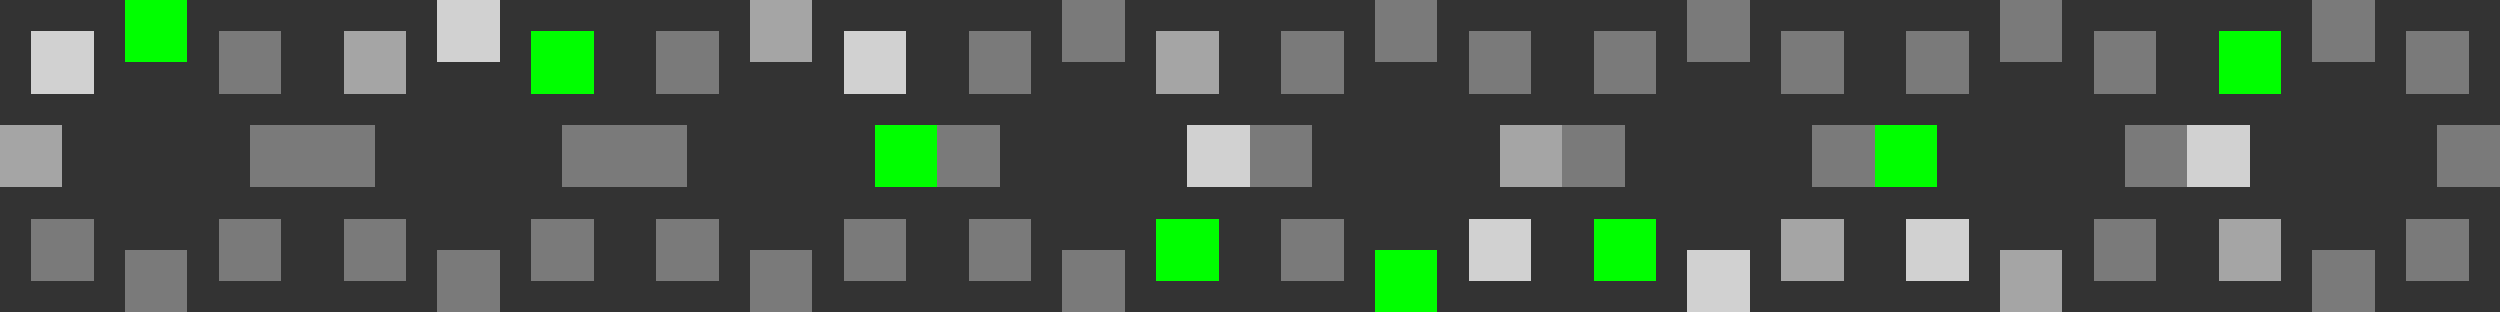 <svg fill="#fff" height="20" shape-rendering="crispEdges" viewBox="0 0 80 10" width="160" xmlns="http://www.w3.org/2000/svg"><rect x="0" y="0" width="80" height="10" fill="#333333" stroke="none"/><g stroke-width="2"><path d="m4 0h2v2h-2z" fill="#0f0"/><path d="m14 0h2v2h-2z" opacity=".773"/><path d="m24 0h2v2h-2z" opacity=".557"/><path d="m34 0h2v2h-2z" opacity=".349"/><path d="m44 0h2v2h-2z" opacity=".349"/><path d="m54 0h2v2h-2z" opacity=".349"/><path d="m64 0h2v2h-2z" opacity=".349"/><path d="m74 0h2v2h-2z" opacity=".349"/><path d="m1 1h2v2h-2z" opacity=".773"/><path d="m7 1h2v2h-2z" opacity=".349"/><path d="m11 1h2v2h-2z" opacity=".557"/><path d="m17 1h2v2h-2z" fill="#0f0"/><path d="m21 1h2v2h-2z" opacity=".349"/><path d="m27 1h2v2h-2z" opacity=".773"/><path d="m31 1h2v2h-2z" opacity=".349"/><path d="m37 1h2v2h-2z" opacity=".557"/><path d="m41 1h2v2h-2z" opacity=".349"/><path d="m47 1h2v2h-2z" opacity=".349"/><path d="m51 1h2v2h-2z" opacity=".349"/><path d="m57 1h2v2h-2z" opacity=".349"/><path d="m61 1h2v2h-2z" opacity=".349"/><path d="m67 1h2v2h-2z" opacity=".349"/><path d="m71 1h2v2h-2z" fill="#0f0"/><path d="m77 1h2v2h-2z" opacity=".349"/><path d="m0 4h2v2h-2z" opacity=".557"/><path d="m8 4h2v2h-2z" opacity=".349"/><path d="m10 4h2v2h-2z" opacity=".349"/><path d="m18 4h2v2h-2z" opacity=".349"/><path d="m20 4h2v2h-2z" opacity=".349"/><path d="m28 4h2v2h-2z" fill="#0f0"/><path d="m30 4h2v2h-2z" opacity=".349"/><path d="m38 4h2v2h-2z" opacity=".773"/><path d="m40 4h2v2h-2z" opacity=".349"/><path d="m48 4h2v2h-2z" opacity=".557"/><path d="m50 4h2v2h-2z" opacity=".349"/><path d="m58 4h2v2h-2z" opacity=".349"/><path d="m60 4h2v2h-2z" fill="#0f0"/><path d="m68 4h2v2h-2z" opacity=".349"/><path d="m70 4h2v2h-2z" opacity=".773"/><path d="m78 4h2v2h-2z" opacity=".349"/><path d="m1 7h2v2h-2z" opacity=".349"/><path d="m7 7h2v2h-2z" opacity=".349"/><path d="m11 7h2v2h-2z" opacity=".349"/><path d="m17 7h2v2h-2z" opacity=".349"/><path d="m21 7h2v2h-2z" opacity=".349"/><path d="m27 7h2v2h-2z" opacity=".349"/><path d="m31 7h2v2h-2z" opacity=".349"/><path d="m37 7h2v2h-2z" fill="#0f0"/><path d="m41 7h2v2h-2z" opacity=".349"/><path d="m47 7h2v2h-2z" opacity=".773"/><path d="m51 7h2v2h-2z" fill="#0f0"/><path d="m57 7h2v2h-2z" opacity=".557"/><path d="m61 7h2v2h-2z" opacity=".773"/><path d="m67 7h2v2h-2z" opacity=".349"/><path d="m71 7h2v2h-2z" opacity=".557"/><path d="m77 7h2v2h-2z" opacity=".349"/><path d="m4 8h2v2h-2z" opacity=".349"/><path d="m14 8h2v2h-2z" opacity=".349"/><path d="m24 8h2v2h-2z" opacity=".349"/><path d="m34 8h2v2h-2z" opacity=".349"/><path d="m44 8h2v2h-2z" fill="#0f0"/><path d="m54 8h2v2h-2z" opacity=".773"/><path d="m64 8h2v2h-2z" opacity=".557"/><path d="m74 8h2v2h-2z" opacity=".349"/></g></svg>